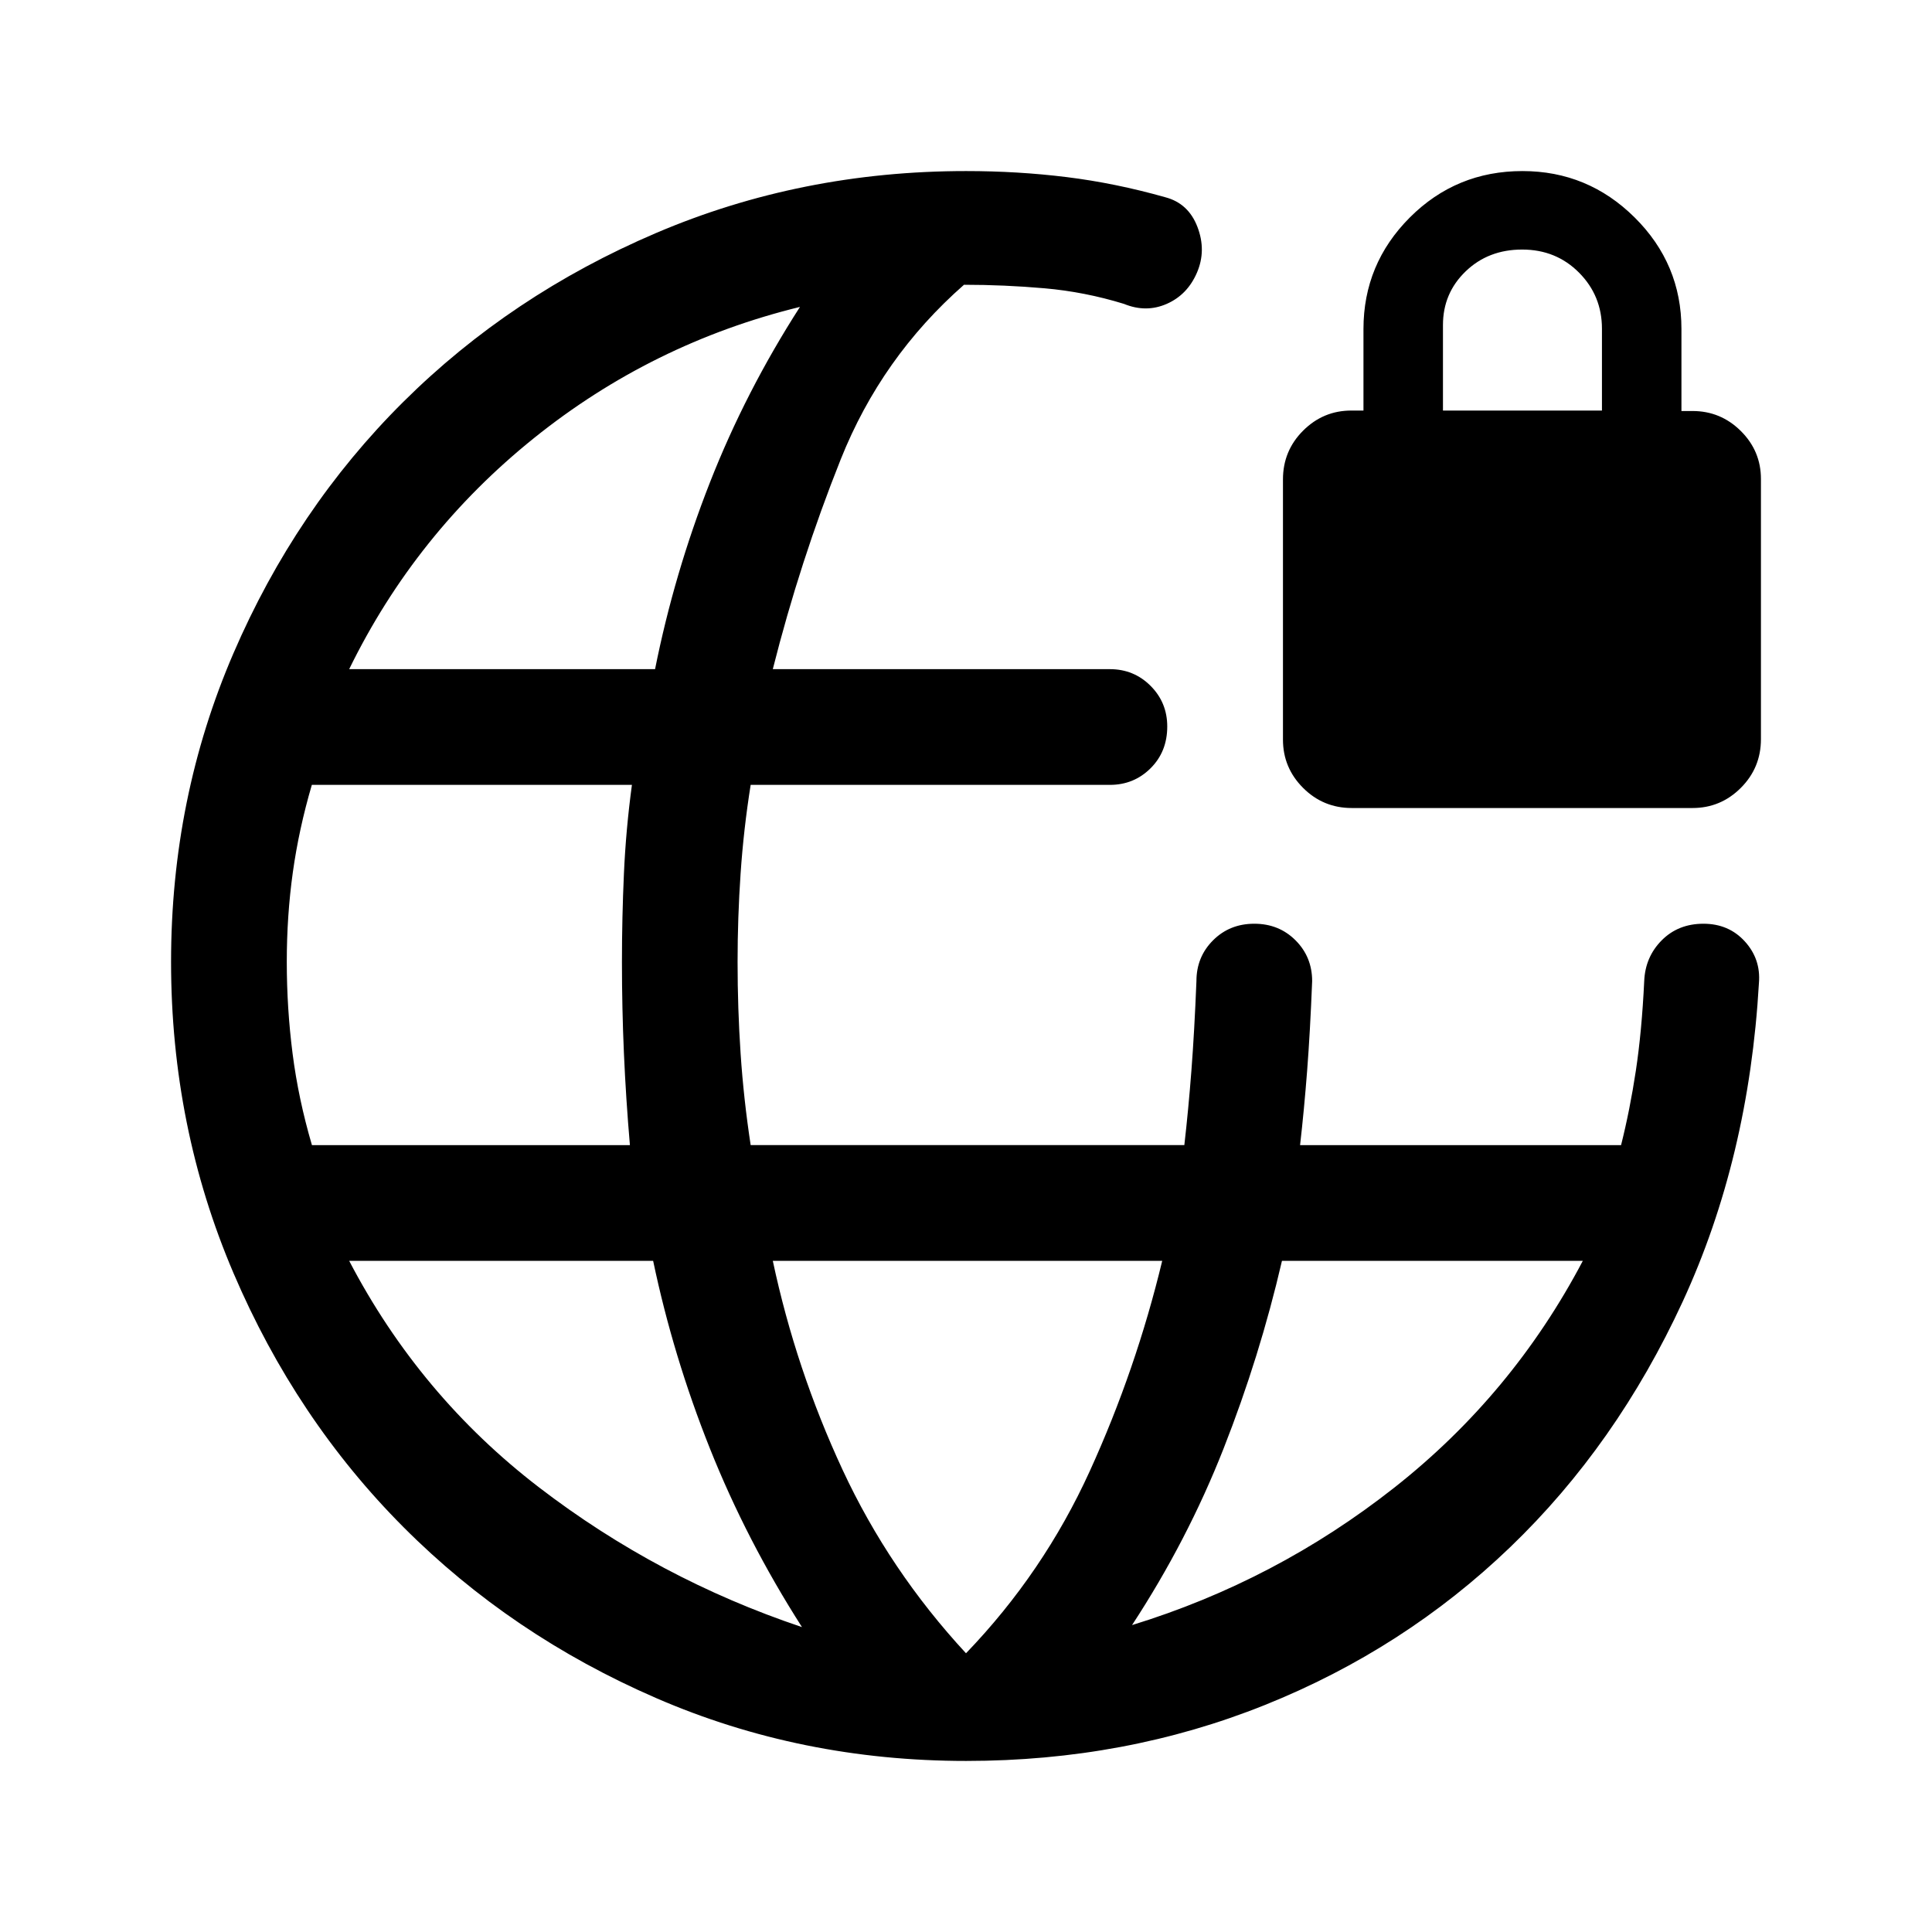 <svg xmlns="http://www.w3.org/2000/svg" height="48" viewBox="0 -960 960 960" width="48"><path d="M480.08-85Q398-85 326-116.25q-72-31.25-125.49-84.9-53.48-53.65-84.5-126.28Q85-400.06 85-482.08q0-81.42 30.98-153.27 30.97-71.85 84.4-124.94 53.42-53.09 125.55-83.9Q398.06-875 480.06-875q25.73 0 49.97 3 24.23 3 48.97 10 11.5 3 16 14.75t-.25 22.75q-4.75 11-15.02 15.5-10.26 4.5-21.23 0-19.5-6-39.5-7.75t-40-1.75q-41 36-61.25 86.75T384-627.5h167.5q11.92 0 20.21 8.29Q580-610.92 580-599q0 12.5-8.29 20.75T551.5-570H373q-3.5 22-5 44t-1.5 44q0 23 1.5 45.5t5 45.5h215.49q2.01-17.5 3.51-37t2.5-44.5q0-12 8.25-20.25t20.5-8.25q12.25 0 20.5 8.25T652-472.5q-1 25.24-2.5 44.65T646-391h159.5q4.4-17.5 7.35-37 2.95-19.5 4.15-44.5.5-12 8.69-20.25t20.75-8.25q12.56 0 20.56 8.79 8 8.8 7 20.71-5 87-37.87 158.24-32.87 71.25-85.66 121.98-52.78 50.74-122.02 78.51Q559.22-85 480.08-85ZM155-391h158q-1.98-23-2.97-45.5-.99-22.5-.99-45.5 0-22 .99-44t3.97-44H154.95q-6.45 22-9.45 43.5-3 21.5-3 44.5t2.88 45.5Q148.25-414 155-391Zm243.5 239.5q-27.5-43-45.75-88.75t-28.21-93.25H173.5q35 67 94.25 112.5t130.75 69.5Zm-225-476h152q9.5-47.5 27.25-92.75t44.75-87.25q-73.5 18-132.25 65.25T173.5-627.5Zm306.5 489q38.5-40 61.5-90.5t36-104.5H384q11.5 54 34.7 103.9 23.21 49.91 61.3 91.1Zm82.5-14q71.5-22 130.25-68.25T786.5-333.5H637q-11 47.5-29 93.25t-45.5 87.75Zm109.19-406q-14.19 0-24.19-10-10-10-10-24v-129.26q0-14.24 10-24.24 10-10 24-10h6v-40.5q0-32.38 23.04-55.44Q723.59-875 756.5-875q32.5 0 55.75 23.06t23.25 55.44v40.73h5.5q14 0 24 9.93T875-722v129.26q0 14.24-10 24.24-10 10-24 10H671.69ZM717-756h79v-40.65q0-16.43-11.4-27.89T756.35-836q-16.85 0-28.1 10.86Q717-814.29 717-798.5v42.5Z"/></svg>